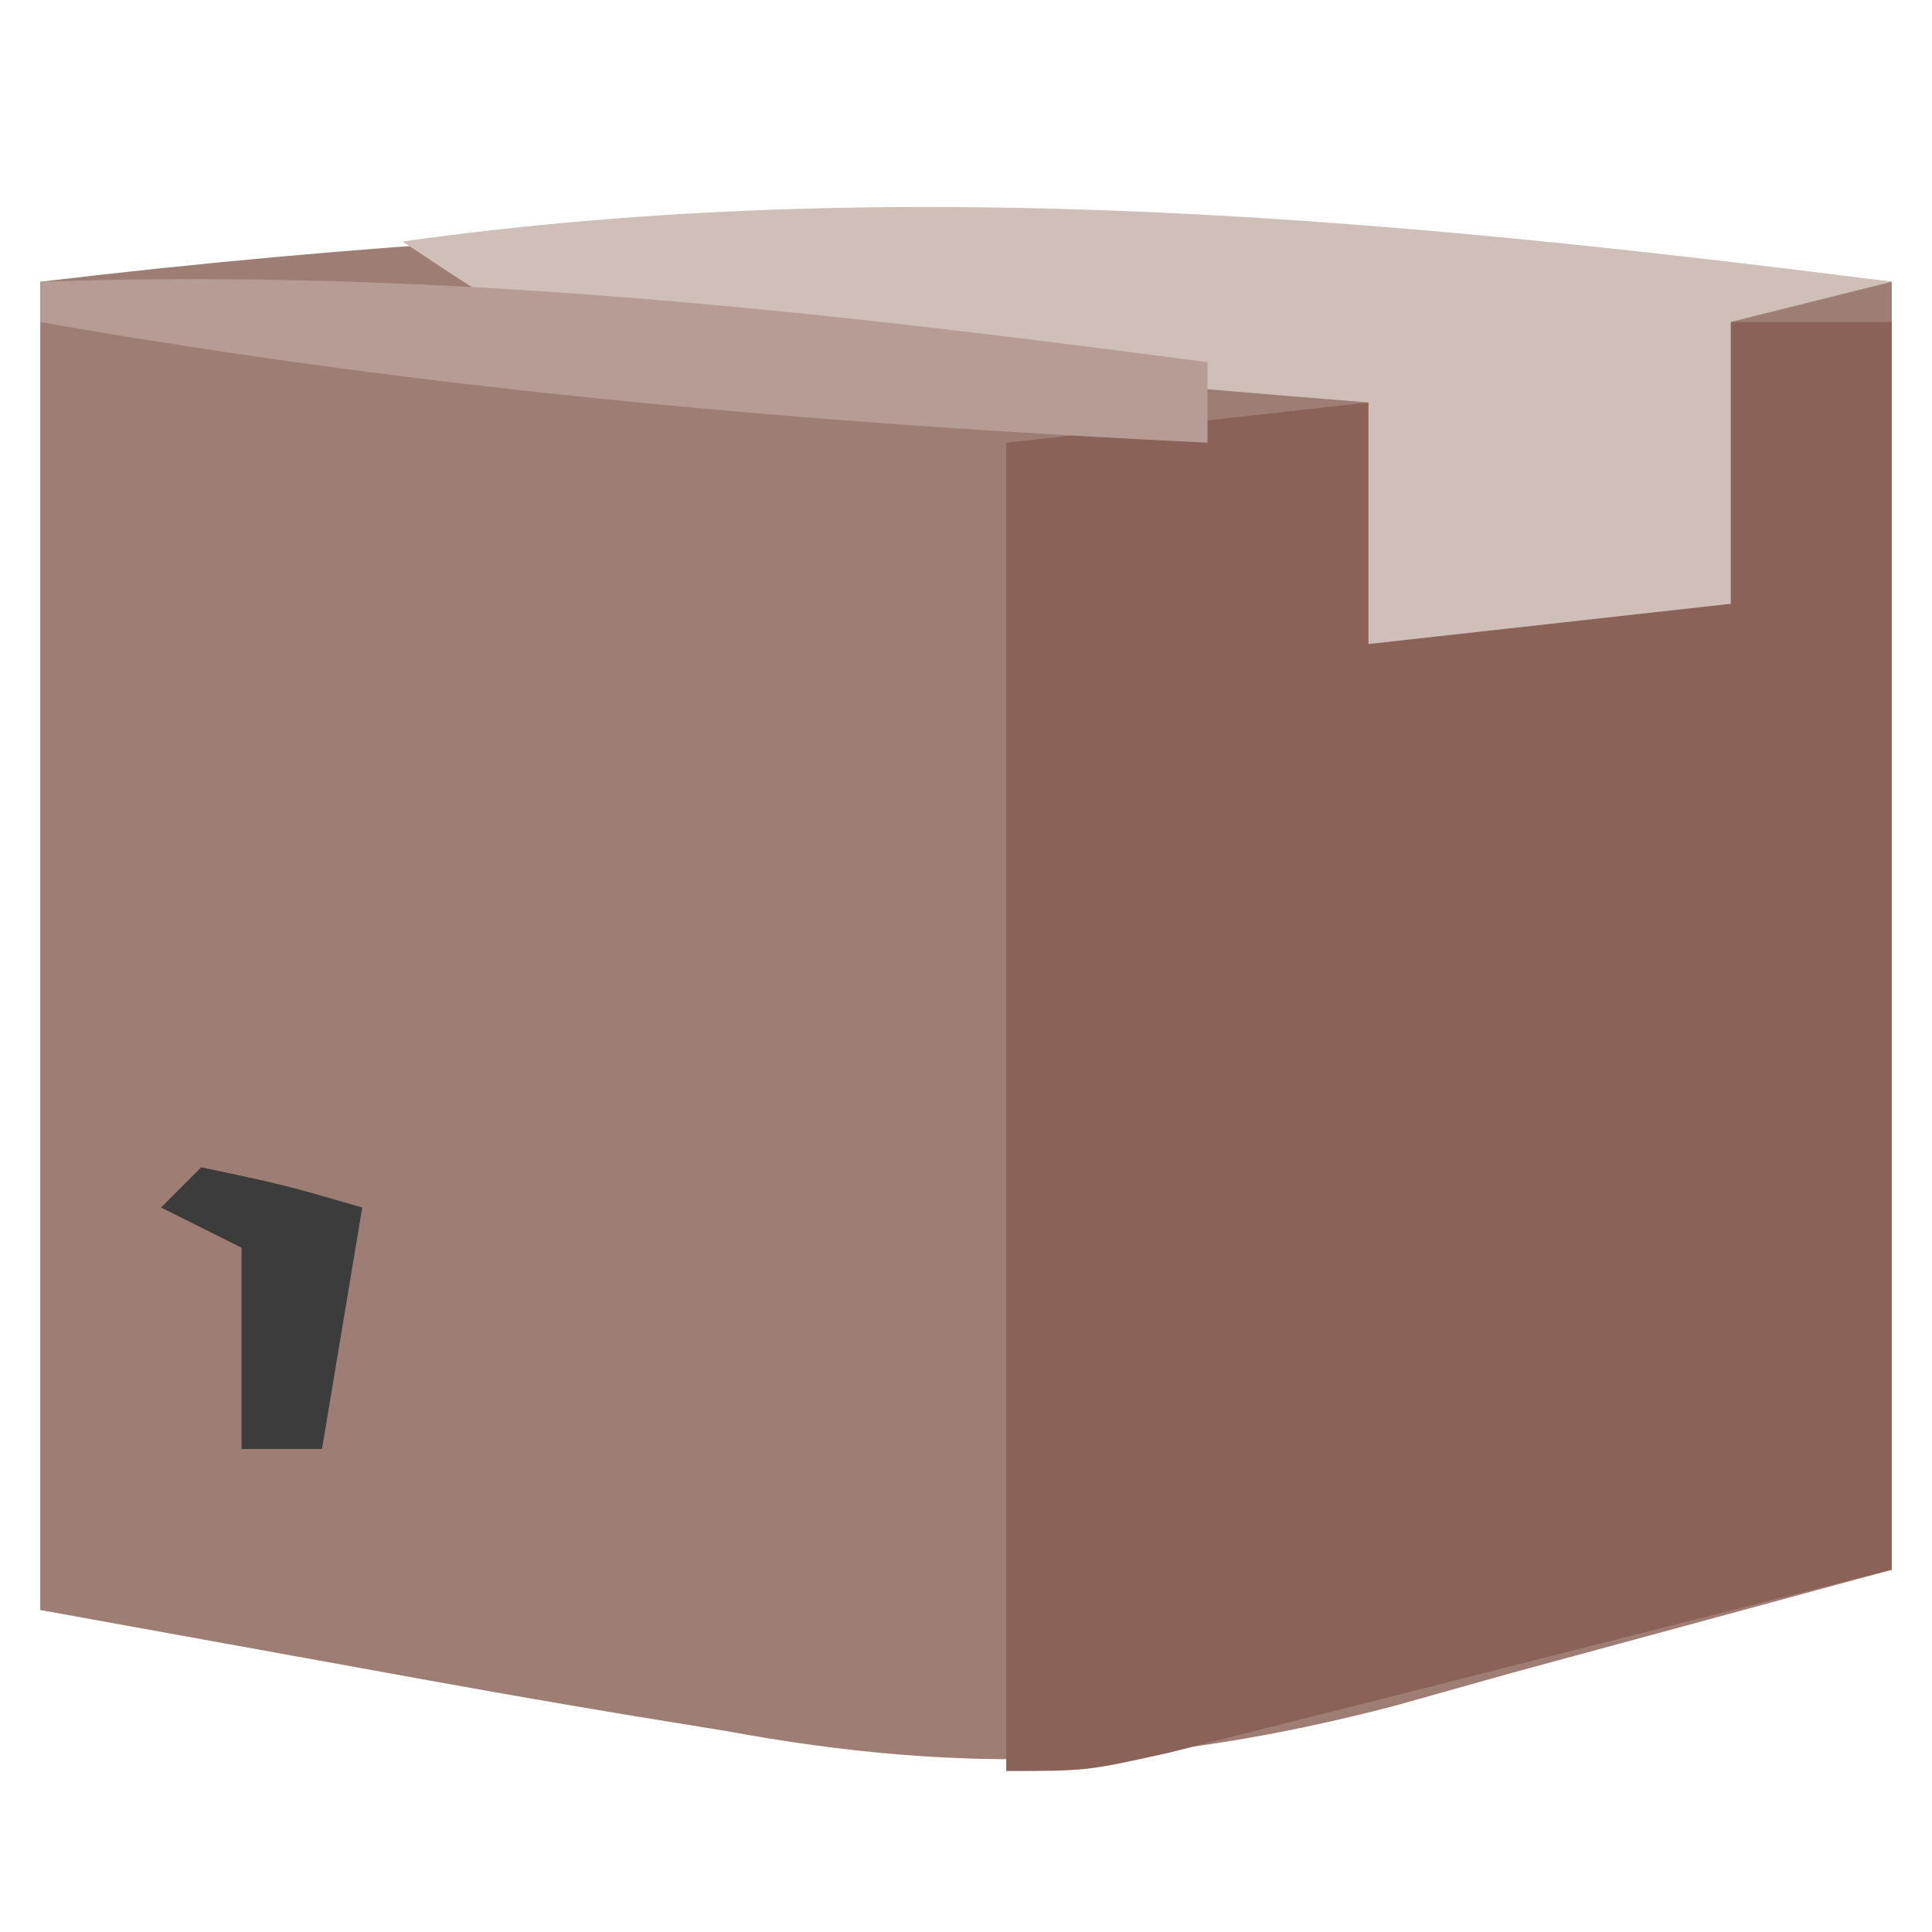 <?xml version="1.0" encoding="UTF-8"?>
<svg version="1.1" xmlns="http://www.w3.org/2000/svg" width="48" height="48">
<path d="M0 0 C0 10.56 0 21.12 0 32 C-3.114 32.846 -6.229 33.691 -9.438 34.562 C-10.4 34.833 -11.362 35.103 -12.353 35.381 C-18.277 36.923 -23.001 37.107 -29 36 C-30.136 35.815 -30.136 35.815 -31.295 35.627 C-33.556 35.253 -35.809 34.85 -38.062 34.438 C-40.682 33.963 -43.301 33.489 -46 33 C-46 22.11 -46 11.22 -46 0 C-29.985 -1.904 -16.051 -1.783 0 0 Z " fill="#9E7D74" transform="translate(47,7)"/>
<path d="M0 0 C1.32 0 2.64 0 4 0 C4 10.23 4 20.46 4 31 C0.741 31.825 -2.518 32.65 -5.875 33.5 C-6.901 33.761 -7.927 34.022 -8.984 34.291 C-9.791 34.494 -10.598 34.697 -11.43 34.906 C-12.257 35.116 -13.085 35.325 -13.937 35.541 C-16 36 -16 36 -18 36 C-18 25.11 -18 14.22 -18 3 C-13.545 2.505 -13.545 2.505 -9 2 C-9 3.98 -9 5.96 -9 8 C-4.545 7.505 -4.545 7.505 0 7 C0 4.69 0 2.38 0 0 Z " fill="#8A6257" transform="translate(43,8)"/>
<path d="M0 0 C-1.32 0.33 -2.64 0.66 -4 1 C-4 3.31 -4 5.62 -4 8 C-8.455 8.495 -8.455 8.495 -13 9 C-13 7.02 -13 5.04 -13 3 C-13.62 2.95 -14.241 2.9 -14.88 2.848 C-17.692 2.616 -20.502 2.371 -23.312 2.125 C-24.777 2.007 -24.777 2.007 -26.271 1.887 C-27.209 1.803 -28.147 1.719 -29.113 1.633 C-29.977 1.559 -30.841 1.486 -31.732 1.411 C-34 1 -34 1 -37 -1 C-24.695 -2.727 -12.273 -1.562 0 0 Z " fill="#D0BEB9" transform="translate(47,7)"/>
<path d="M0 0 C9.82 -0.341 19.29 0.712 29 2 C29 2.66 29 3.32 29 4 C19.217 3.523 9.663 2.704 0 1 C0 0.67 0 0.34 0 0 Z " fill="#B69C95" transform="translate(1,7)"/>
<path d="M0 0 C2.062 0.438 2.062 0.438 4 1 C3.67 2.98 3.34 4.96 3 7 C2.34 7 1.68 7 1 7 C1 5.35 1 3.7 1 2 C0.34 1.67 -0.32 1.34 -1 1 C-0.67 0.67 -0.34 0.34 0 0 Z " fill="#3D3C3C" transform="translate(5,29)"/>
</svg>
